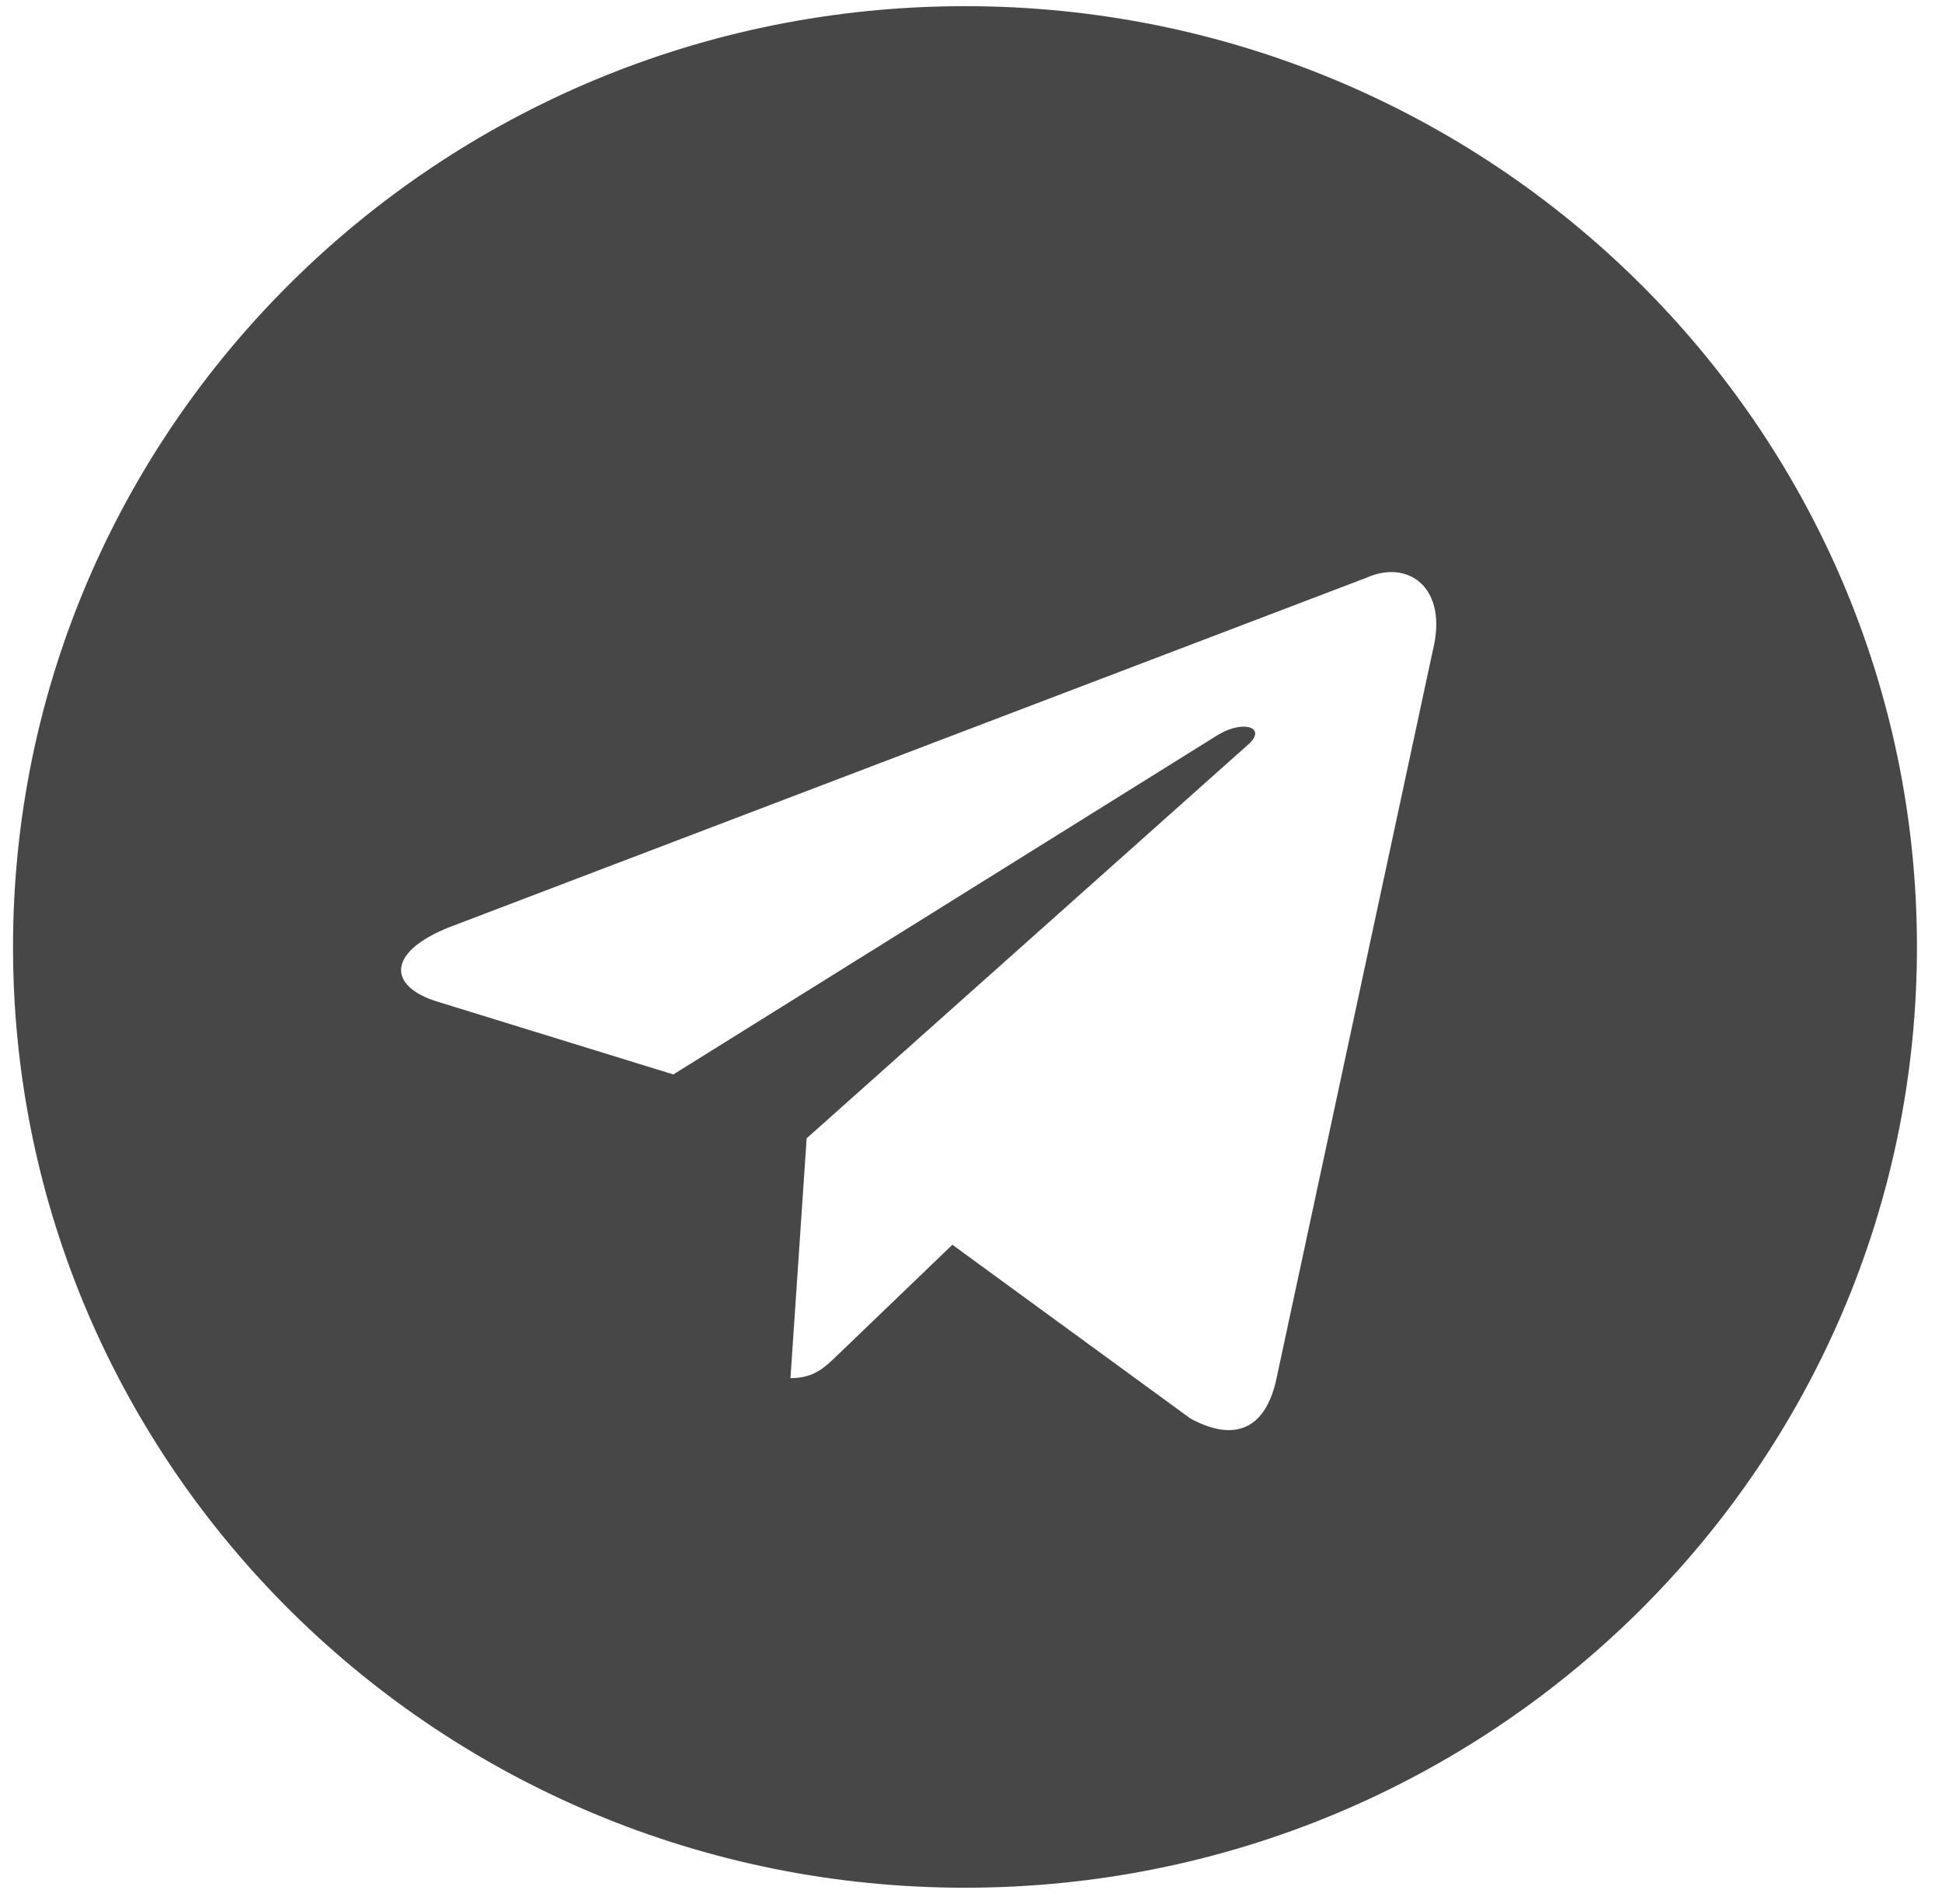 <svg width="51" height="50" viewBox="0 0 51 50" fill="none" xmlns="http://www.w3.org/2000/svg">
<path fill-rule="evenodd" clip-rule="evenodd" d="M25.342 49.573C39.149 49.573 50.342 38.512 50.342 24.868C50.342 11.223 39.149 0.162 25.342 0.162C11.535 0.162 0.342 11.223 0.342 24.868C0.342 38.512 11.535 49.573 25.342 49.573ZM20.759 36.191C21.366 36.191 21.644 35.924 21.98 35.6L22.009 35.573L25.011 32.688L31.259 37.249C32.408 37.876 33.238 37.551 33.524 36.194L37.625 17.096C38.045 15.433 36.984 14.678 35.884 15.172L11.803 24.348C10.159 24.999 10.168 25.906 11.503 26.309L17.683 28.216L31.99 19.296C32.665 18.891 33.285 19.109 32.776 19.555L21.184 29.893L21.184 29.892L21.184 29.893L21.183 29.893L21.184 29.893L20.759 36.191Z" fill="#333333" fill-opacity="0.9"/>
</svg>

